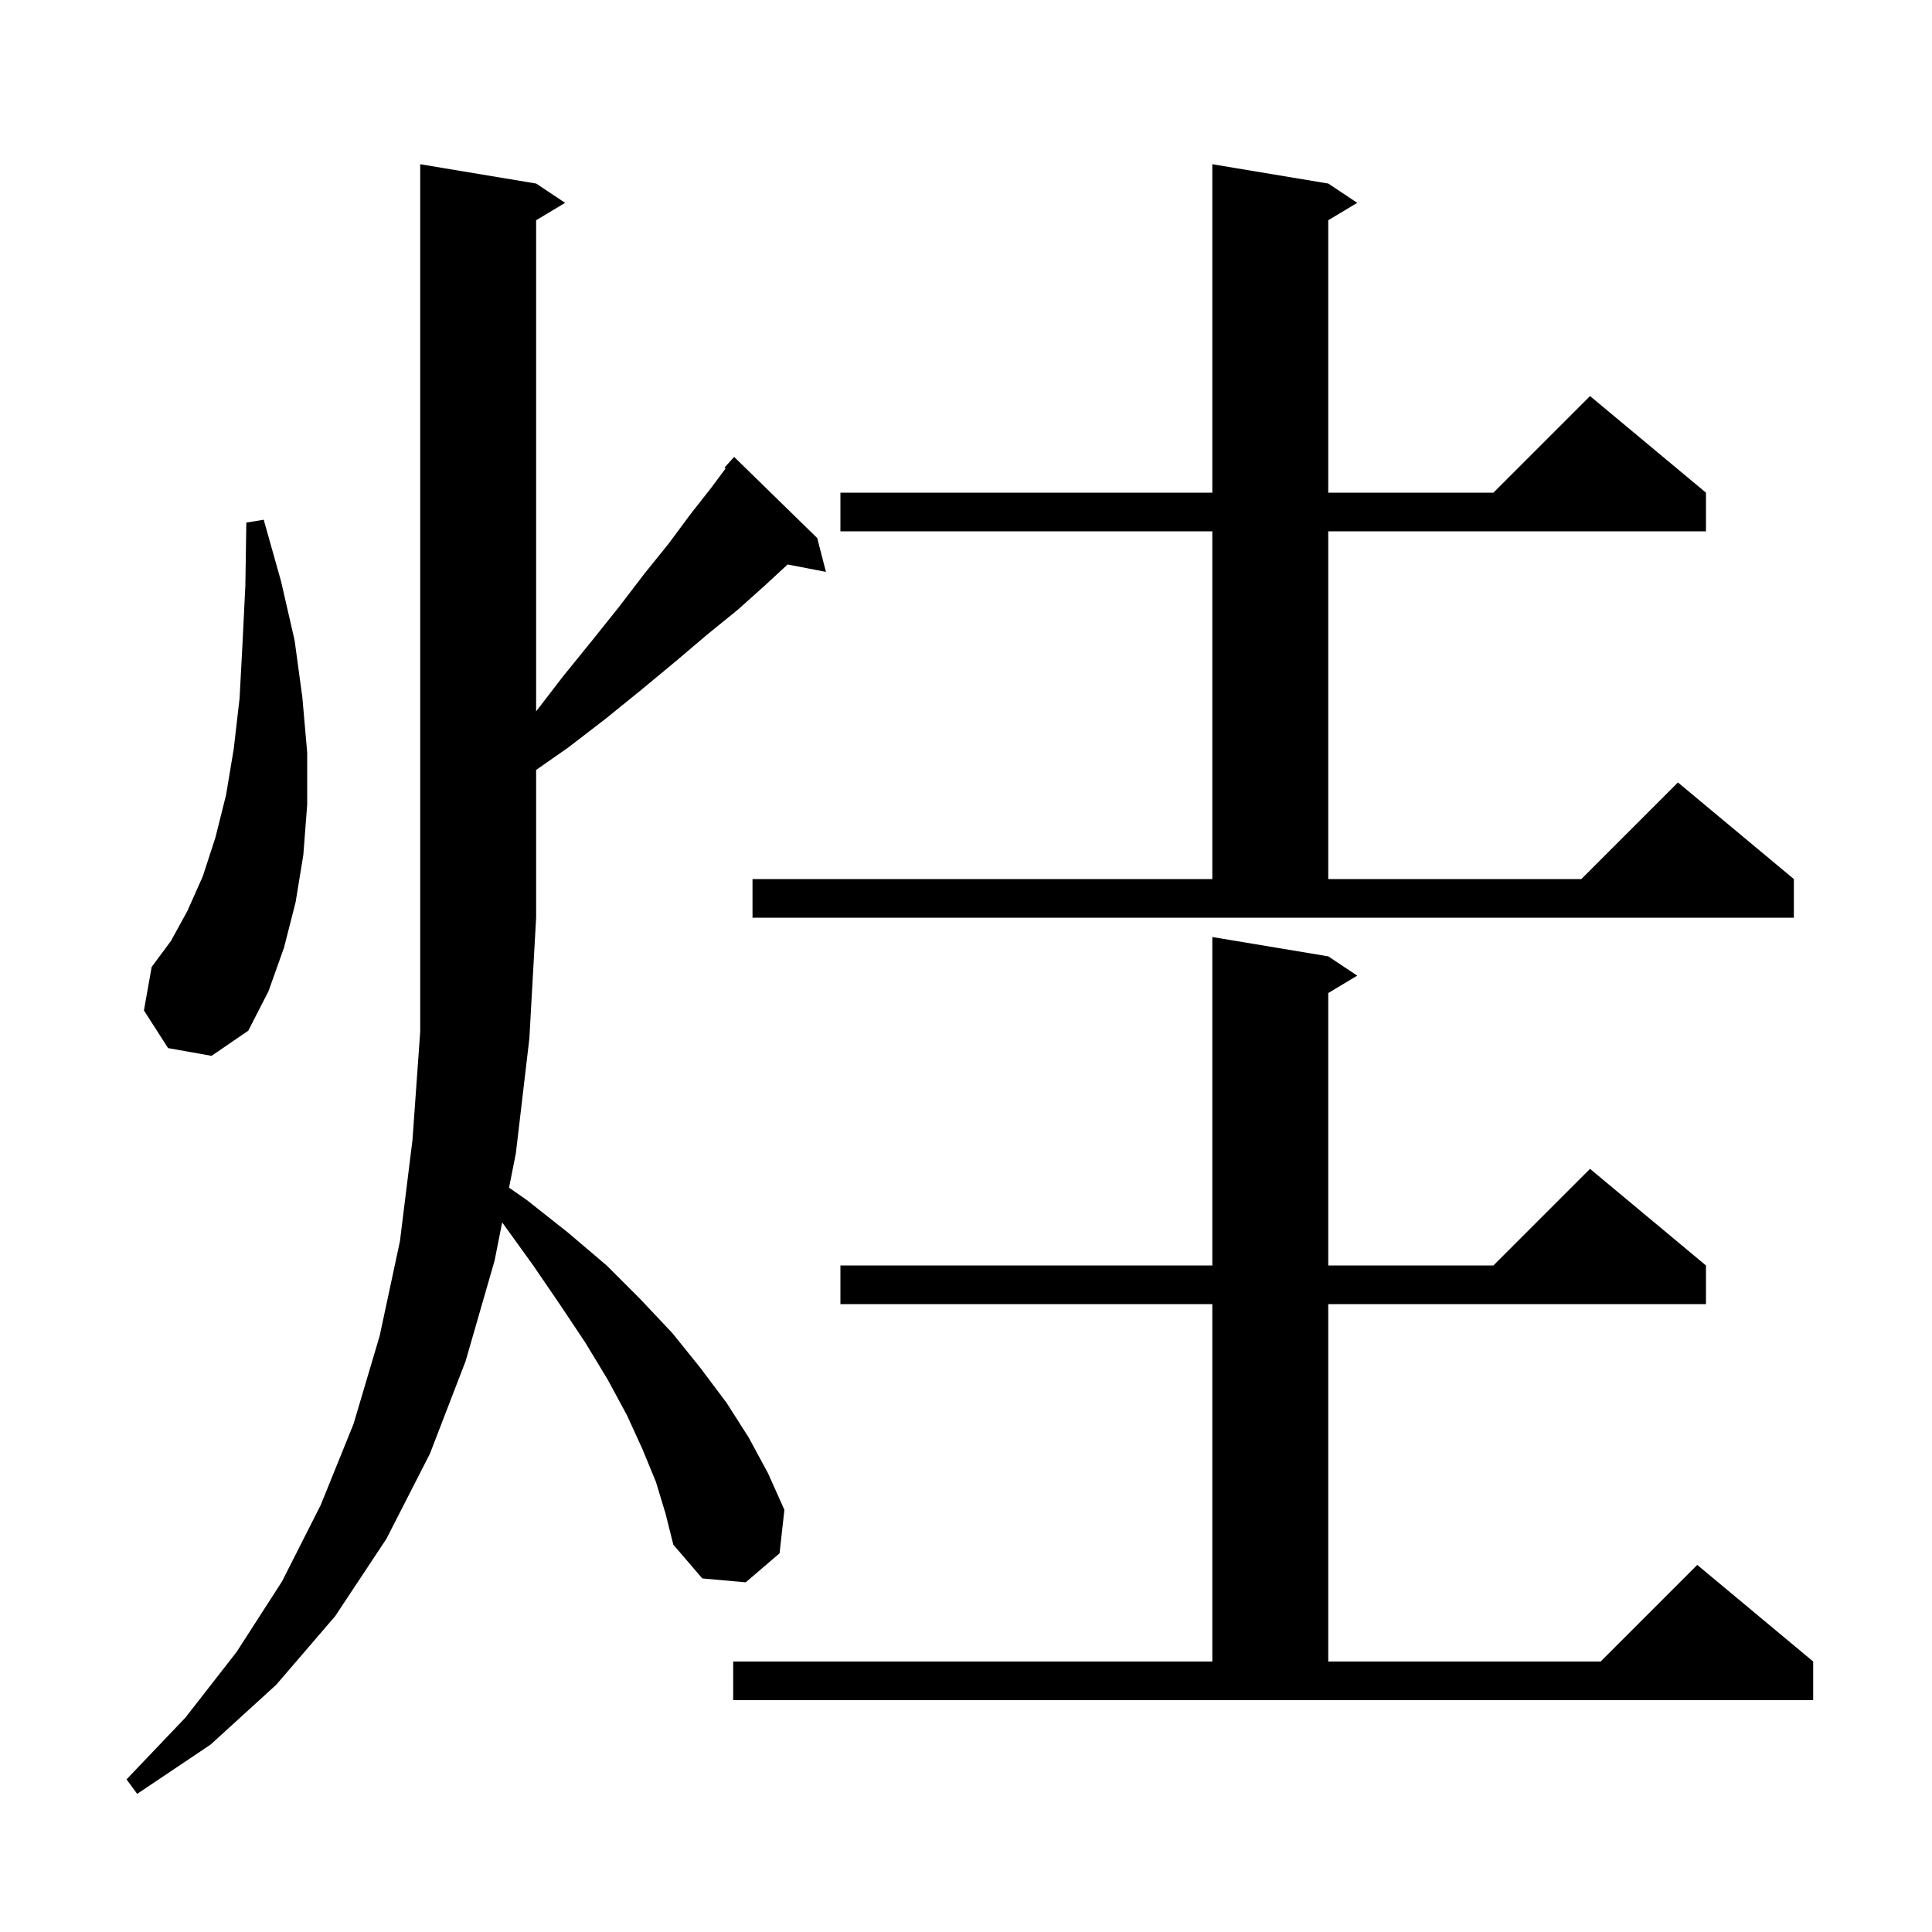 <svg xmlns="http://www.w3.org/2000/svg" xmlns:xlink="http://www.w3.org/1999/xlink" version="1.1" baseProfile="full" viewBox="0 0 200 200" width="200" height="200">
<g fill="black">
<path d="M 67.9 153.4 L 66.5 150.0 L 64.9 146.5 L 62.9 142.8 L 60.6 139.0 L 58.0 135.1 L 55.2 131.0 L 52.1 126.7 L 51.983 126.549 L 51.2 130.5 L 48.2 140.9 L 44.5 150.5 L 40.0 159.3 L 34.7 167.3 L 28.6 174.4 L 21.8 180.6 L 14.2 185.7 L 13.1 184.2 L 19.2 177.8 L 24.5 171.0 L 29.2 163.7 L 33.2 155.8 L 36.6 147.4 L 39.3 138.3 L 41.4 128.5 L 42.7 118.0 L 43.5 106.8 L 43.5 17.0 L 55.5 19.0 L 58.5 21.0 L 55.5 22.8 L 55.5 73.64 L 58.3 70.0 L 61.3 66.3 L 64.1 62.8 L 66.7 59.4 L 69.2 56.3 L 71.5 53.2 L 73.7 50.4 L 75.116 48.488 L 75.0 48.4 L 76.0 47.3 L 84.6 55.7 L 85.5 59.2 L 81.531 58.434 L 79.3 60.5 L 76.4 63.1 L 73.2 65.7 L 69.9 68.5 L 66.4 71.4 L 62.7 74.4 L 58.8 77.4 L 55.5 79.702 L 55.5 95.0 L 54.8 107.5 L 53.4 119.4 L 52.697 122.946 L 54.5 124.2 L 58.8 127.6 L 62.8 131.0 L 66.3 134.5 L 69.6 138.0 L 72.5 141.6 L 75.2 145.2 L 77.5 148.8 L 79.5 152.5 L 81.2 156.3 L 80.7 160.8 L 77.2 163.8 L 72.7 163.4 L 69.7 159.9 L 68.9 156.7 Z M 75.9 172.0 L 125.5 172.0 L 125.5 135.0 L 87.0 135.0 L 87.0 131.0 L 125.5 131.0 L 125.5 97.0 L 137.5 99.0 L 140.5 101.0 L 137.5 102.8 L 137.5 131.0 L 154.6 131.0 L 164.6 121.0 L 176.6 131.0 L 176.6 135.0 L 137.5 135.0 L 137.5 172.0 L 165.7 172.0 L 175.7 162.0 L 187.7 172.0 L 187.7 176.0 L 75.9 176.0 Z M 17.4 108.5 L 14.9 104.6 L 15.7 100.1 L 17.7 97.4 L 19.4 94.3 L 21.0 90.7 L 22.3 86.7 L 23.4 82.3 L 24.2 77.5 L 24.8 72.3 L 25.1 66.7 L 25.4 60.6 L 25.5 54.1 L 27.3 53.8 L 29.1 60.2 L 30.5 66.3 L 31.3 72.2 L 31.8 77.9 L 31.8 83.3 L 31.4 88.5 L 30.6 93.4 L 29.4 98.1 L 27.8 102.6 L 25.7 106.7 L 21.9 109.3 Z M 77.9 91.0 L 125.5 91.0 L 125.5 55.0 L 87.0 55.0 L 87.0 51.0 L 125.5 51.0 L 125.5 17.0 L 137.5 19.0 L 140.5 21.0 L 137.5 22.8 L 137.5 51.0 L 154.6 51.0 L 164.6 41.0 L 176.6 51.0 L 176.6 55.0 L 137.5 55.0 L 137.5 91.0 L 163.7 91.0 L 173.7 81.0 L 185.7 91.0 L 185.7 95.0 L 77.9 95.0 Z " />
</g>
</svg>
